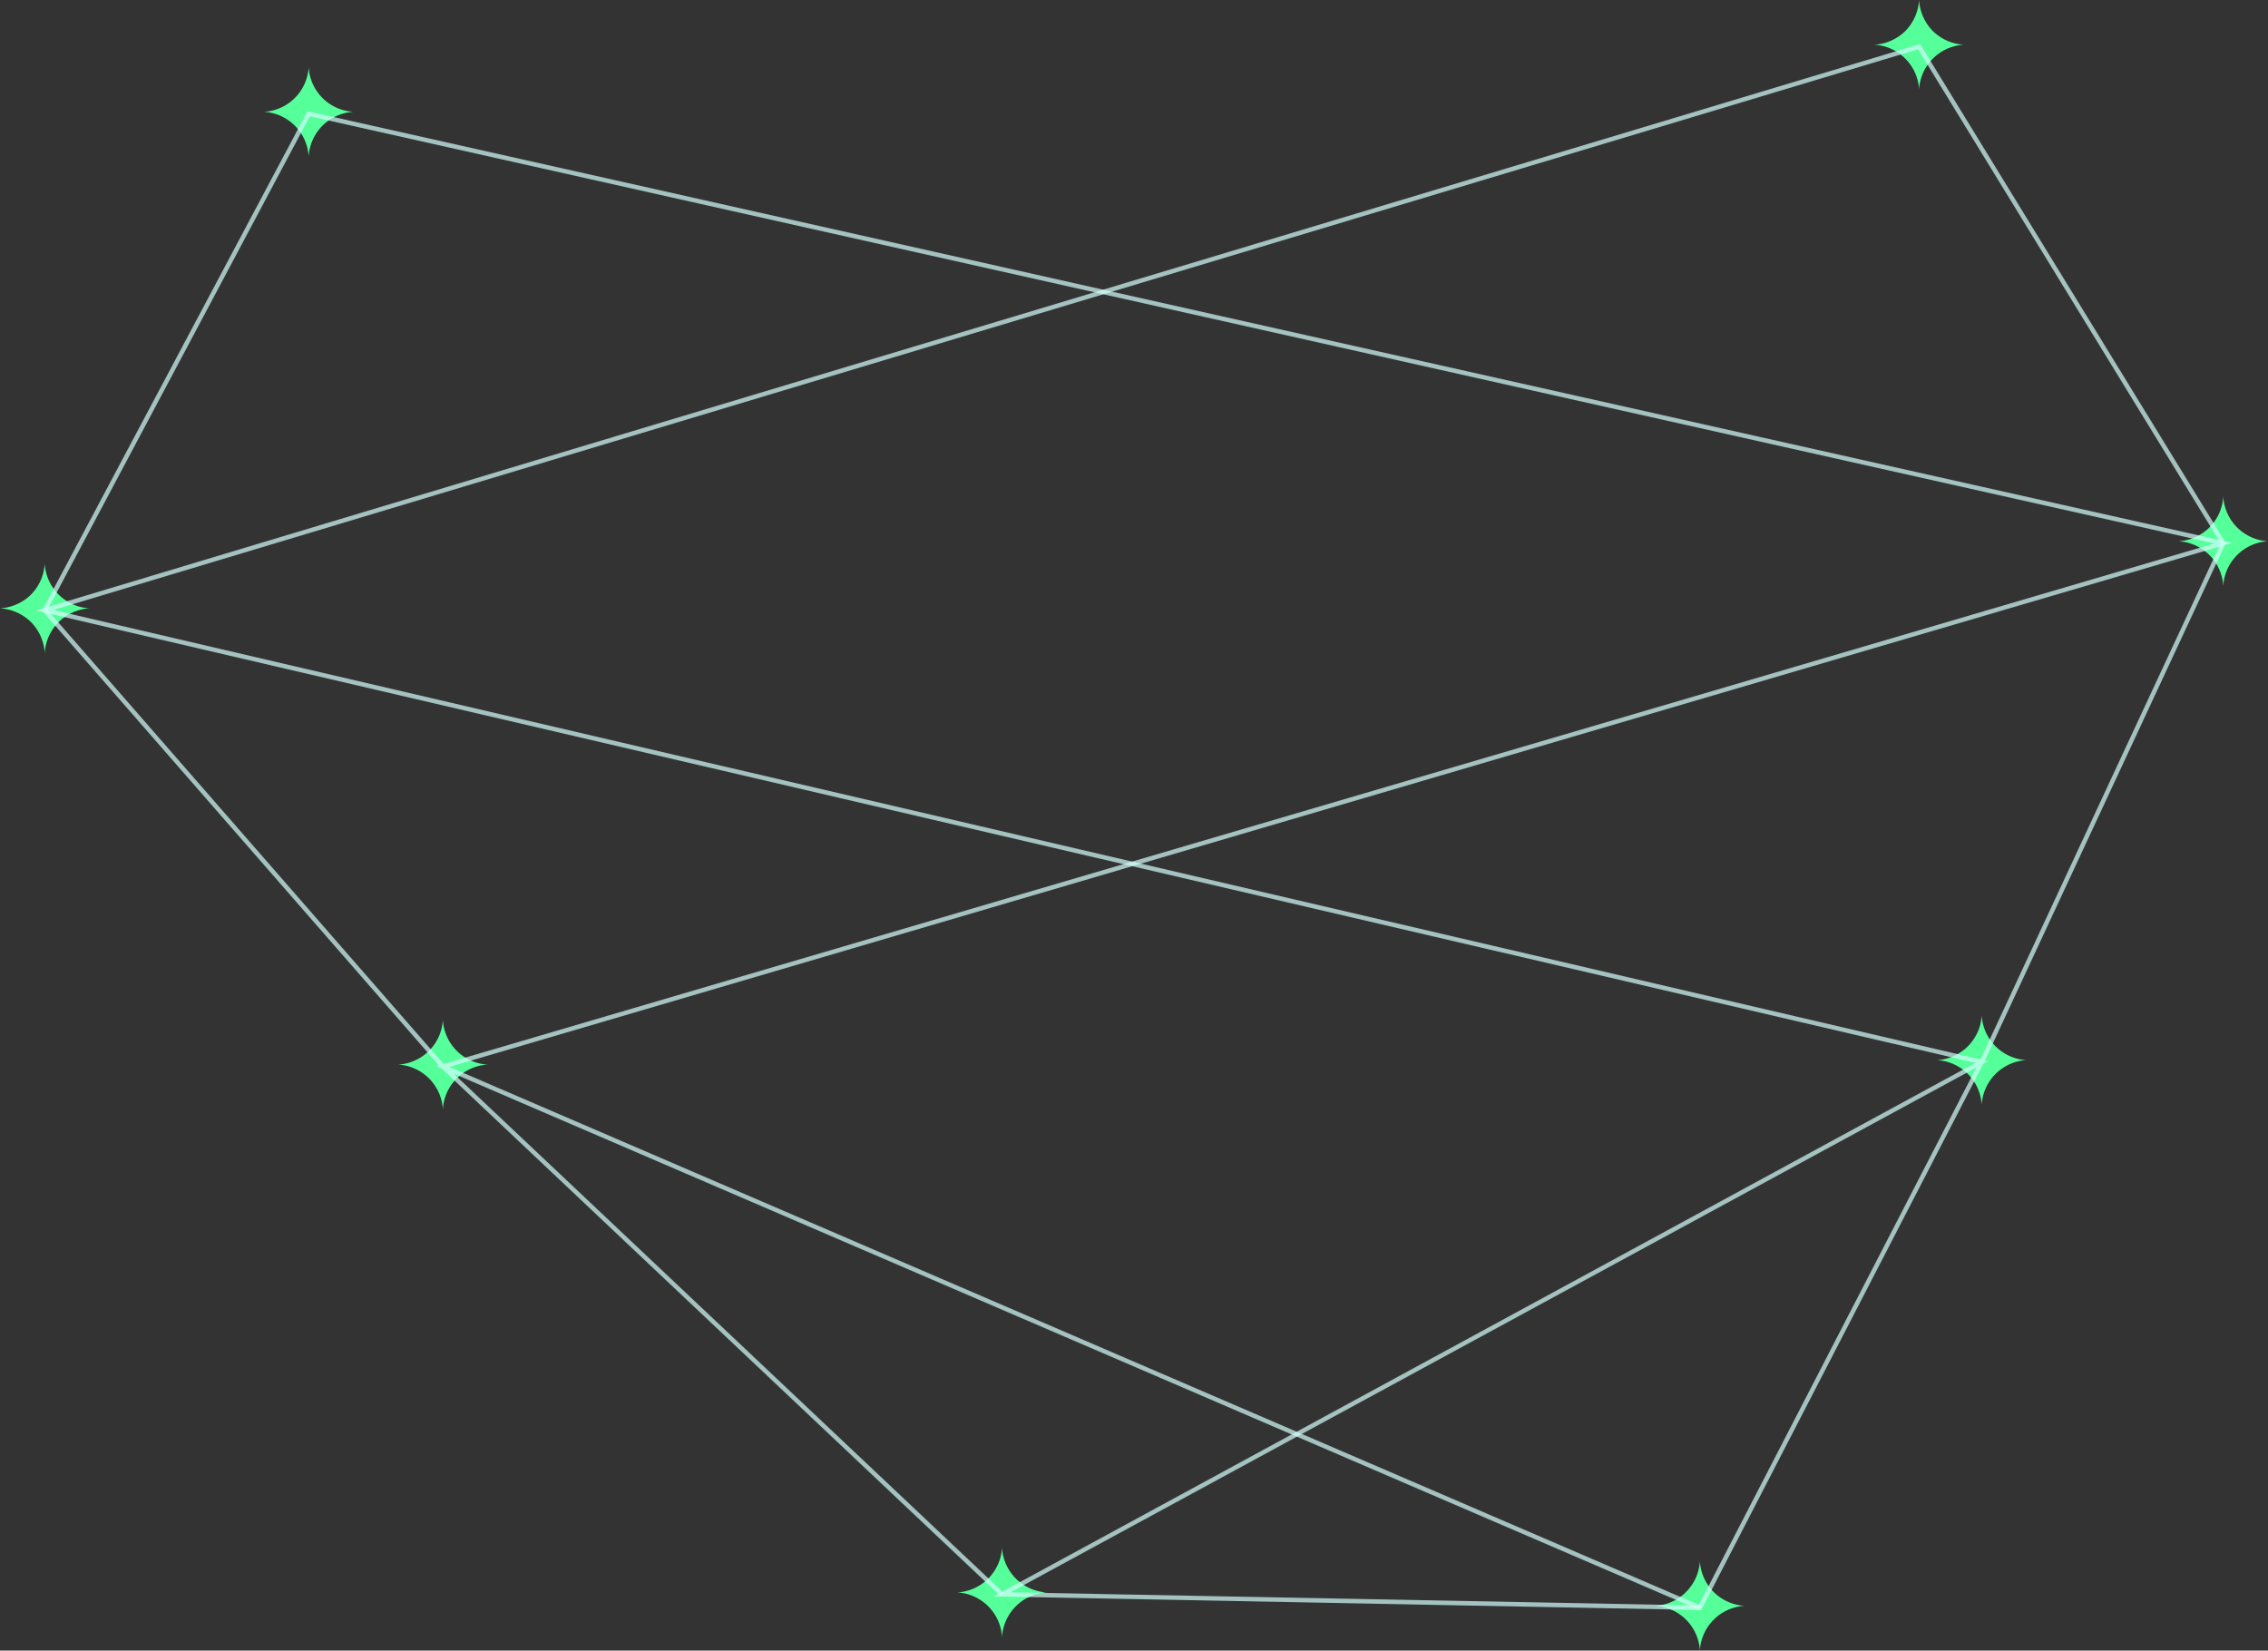 <svg xmlns="http://www.w3.org/2000/svg" viewBox="0 0 507 369"><rect x="0" y="0" width="507" height="369" fill="#333333" stroke="none"/><defs><style>.cls-1{fill:#55ff9a;}.cls-2{fill:none;stroke:#d4fffd;stroke-miterlimit:10;opacity:0.7;}</style></defs><title>elu</title><g id="Layer_1" data-name="Layer 1"><path class="cls-1" d="M224,366a10.62,10.62,0,0,0-10-10,10.62,10.62,0,0,0,10-10,10.62,10.62,0,0,0,10,10,10.62,10.62,0,0,0-10,10Z"/><path class="cls-1" d="M380,369a10.62,10.62,0,0,0-10-10,10.62,10.62,0,0,0,10-10,10.62,10.62,0,0,0,10,10,10.62,10.62,0,0,0-10,10Z"/><path class="cls-1" d="M443,247a10.62,10.62,0,0,0-10-10,10.62,10.62,0,0,0,10-10,10.62,10.62,0,0,0,10,10,10.62,10.62,0,0,0-10,10Z"/><path class="cls-1" d="M99,248a10.62,10.62,0,0,0-10-10,10.62,10.62,0,0,0,10-10,10.62,10.62,0,0,0,10,10,10.62,10.62,0,0,0-10,10Z"/><path class="cls-1" d="M10,146a10.8,10.8,0,0,0-3-6.86A10.81,10.81,0,0,0,0,136a10.81,10.81,0,0,0,7-3.14A10.8,10.8,0,0,0,10,126a10.62,10.62,0,0,0,10,10,10.62,10.62,0,0,0-10,10Z"/><path class="cls-1" d="M69,35A10.62,10.62,0,0,0,59,25,10.62,10.62,0,0,0,69,15,10.62,10.62,0,0,0,79,25,10.62,10.62,0,0,0,69,35Z"/><path class="cls-1" d="M497,131a10.62,10.62,0,0,0-10-10,10.62,10.62,0,0,0,10-10,10.62,10.62,0,0,0,10,10,10.62,10.62,0,0,0-10,10Z"/><path class="cls-1" d="M429,20a10.62,10.62,0,0,0-10-10,10.81,10.81,0,0,0,7-3.14A10.8,10.8,0,0,0,429,0a10.81,10.81,0,0,0,3.14,7A10.8,10.8,0,0,0,439,10a10.62,10.62,0,0,0-10,10Z"/><polygon class="cls-2" points="224 356.43 443 237.43 10 136.43 429 10.43 497 121.43 443 237.43 380 359.43 224 356.43"/><polyline class="cls-2" points="224 356.43 99 238.43 10 136.43 69 25.43 497 121.43 99 238.43 380 359.43"/></g></svg>